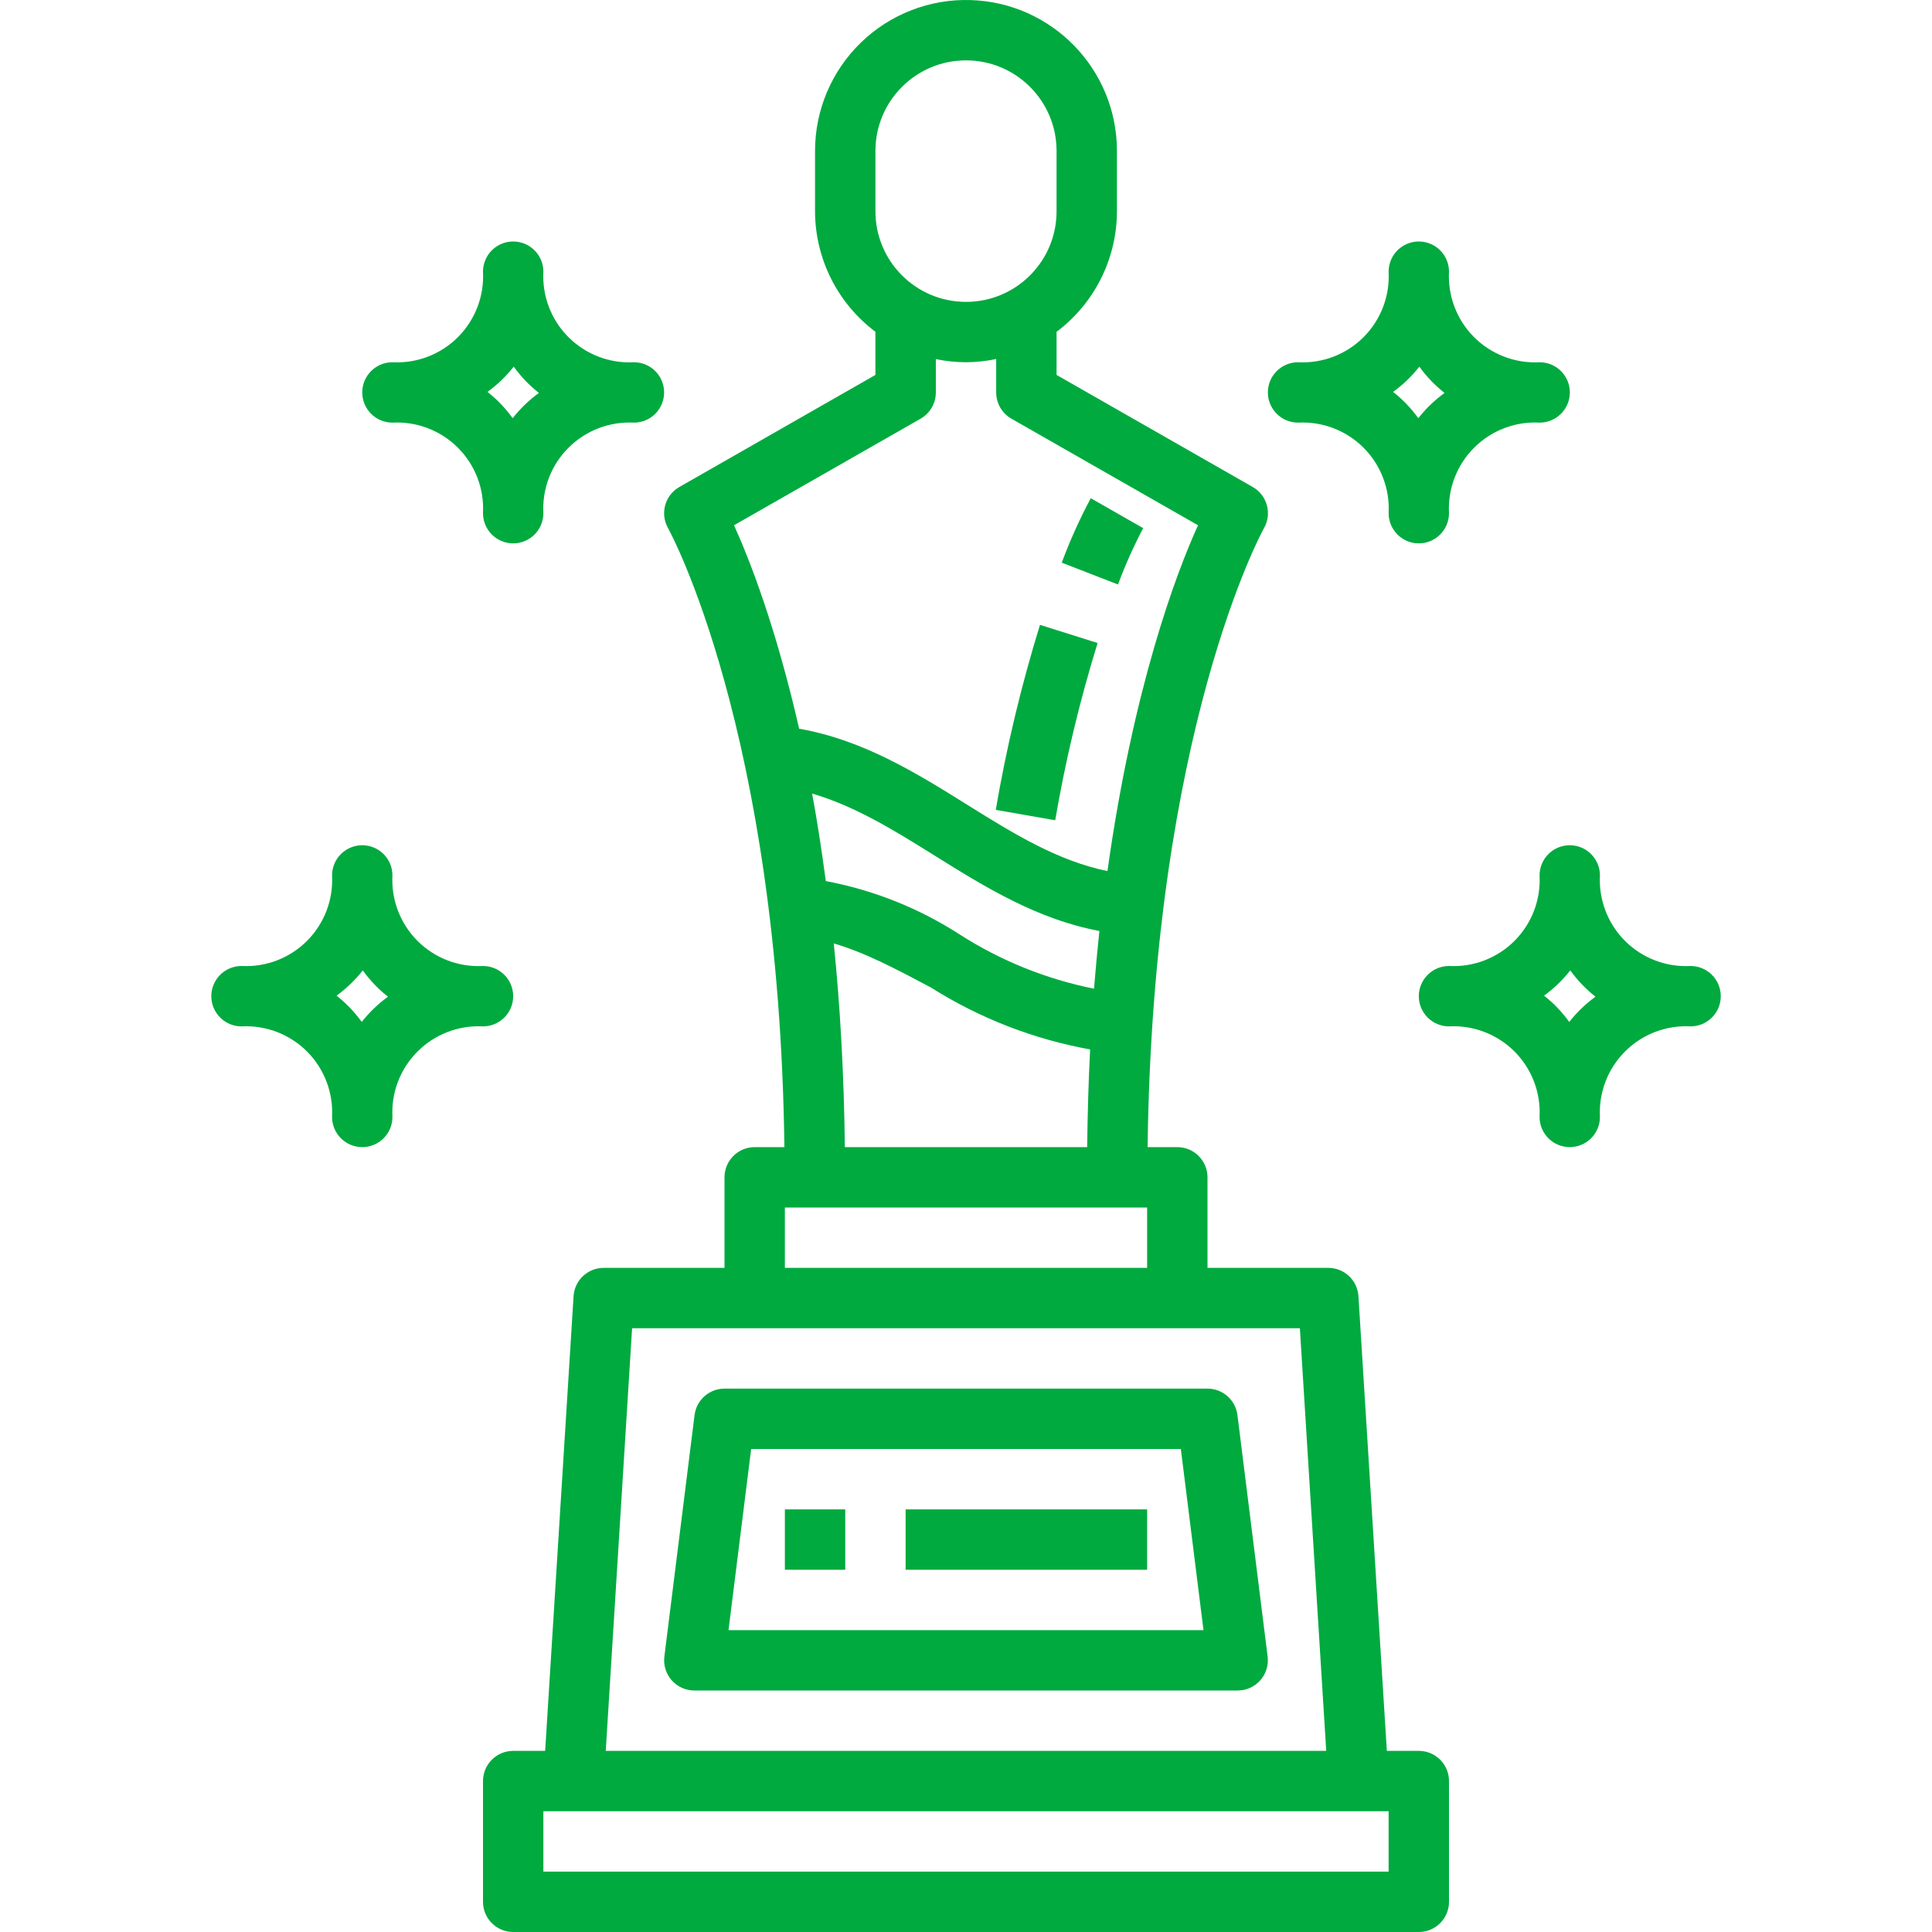<svg xmlns="http://www.w3.org/2000/svg" xmlns:xlink="http://www.w3.org/1999/xlink" viewBox="0,0,256,256" width="64px" height="64px"><g fill="#00aa3f" fill-rule="nonzero" stroke="none" stroke-width="1" stroke-linecap="butt" stroke-linejoin="miter" stroke-miterlimit="10" stroke-dasharray="" stroke-dashoffset="0" font-family="none" font-weight="none" font-size="none" text-anchor="none" style="mix-blend-mode: normal"><g transform="scale(4,4)"><path d="M32.146,0.002c-1.351,-0.04 -2.66,0.469 -3.63,1.411c-0.97,0.942 -1.517,2.236 -1.517,3.587v2c0.004,1.57 0.744,3.047 2,3.99v1.43l-6.496,3.713c-0.478,0.274 -0.645,0.882 -0.373,1.361c0.037,0.066 3.68,6.701 3.854,20.506h-0.984c-0.552,0 -1,0.448 -1,1v3h-4c-0.529,-0.001 -0.967,0.41 -1,0.938l-0.941,15.062h-1.059c-0.552,0 -1,0.448 -1,1v4c0,0.552 0.448,1 1,1h30c0.552,0 1,-0.448 1,-1v-4c0,-0.552 -0.448,-1 -1,-1h-1.059l-0.941,-15.062c-0.033,-0.528 -0.471,-0.939 -1,-0.938h-4v-3c0,-0.552 -0.448,-1 -1,-1h-0.984c0.173,-13.805 3.815,-20.439 3.855,-20.504c0.273,-0.479 0.107,-1.089 -0.371,-1.363l-6.5,-3.713v-1.428c1.256,-0.943 1.997,-2.421 2,-3.992v-2c0,-2.704 -2.15,-4.919 -4.854,-4.998zM32,2c1.657,0 3,1.343 3,3v2c0,1.657 -1.343,3 -3,3c-1.657,0 -3,-1.343 -3,-3v-2c0,-1.657 1.343,-3 3,-3zM17.029,8c-0.27,-0.008 -0.532,0.094 -0.726,0.282c-0.194,0.188 -0.303,0.447 -0.303,0.718c0.043,0.808 -0.259,1.596 -0.831,2.169c-0.572,0.572 -1.361,0.874 -2.169,0.831c-0.552,0 -1,0.448 -1,1c0,0.552 0.448,1 1,1c0.808,-0.043 1.596,0.259 2.169,0.831c0.572,0.572 0.874,1.361 0.831,2.169c0,0.552 0.448,1 1,1c0.552,0 1,-0.448 1,-1c-0.043,-0.808 0.259,-1.596 0.832,-2.168c0.572,-0.572 1.36,-0.874 2.168,-0.832c0.552,0 1,-0.448 1,-1c0,-0.552 -0.448,-1 -1,-1c-0.808,0.043 -1.596,-0.259 -2.169,-0.831c-0.572,-0.572 -0.874,-1.361 -0.831,-2.169c0,-0.541 -0.43,-0.984 -0.971,-1zM47.029,8c-0.27,-0.008 -0.532,0.094 -0.726,0.282c-0.194,0.188 -0.303,0.447 -0.303,0.718c0.043,0.808 -0.259,1.596 -0.831,2.169c-0.572,0.572 -1.361,0.874 -2.169,0.831c-0.552,0 -1,0.448 -1,1c0,0.552 0.448,1 1,1c0.808,-0.043 1.596,0.259 2.169,0.831c0.572,0.572 0.874,1.361 0.831,2.169c0,0.552 0.448,1 1,1c0.552,0 1,-0.448 1,-1c-0.043,-0.809 0.26,-1.598 0.834,-2.171c0.573,-0.572 1.363,-0.874 2.172,-0.829c0.552,-0.002 0.999,-0.451 0.997,-1.003c-0.002,-0.552 -0.451,-0.999 -1.003,-0.997c-0.808,0.043 -1.596,-0.259 -2.169,-0.831c-0.572,-0.572 -0.874,-1.361 -0.831,-2.169c0,-0.541 -0.43,-0.984 -0.971,-1zM33,11.893v1.107c-0,0.358 0.19,0.688 0.5,0.867l6.186,3.533c-0.728,1.598 -2.151,5.389 -3,11.455c-1.649,-0.336 -3.121,-1.244 -4.656,-2.203c-1.702,-1.063 -3.456,-2.145 -5.557,-2.512c-0.768,-3.364 -1.641,-5.605 -2.158,-6.74l6.186,-3.533c0.31,-0.179 0.5,-0.51 0.5,-0.867v-1.104c0.329,0.068 0.664,0.103 1,0.104c0.336,-0.002 0.671,-0.038 1,-0.107zM17.018,12.146c0.236,0.328 0.517,0.621 0.834,0.871c-0.327,0.237 -0.619,0.519 -0.869,0.836c-0.236,-0.328 -0.517,-0.621 -0.834,-0.871c0.327,-0.237 0.619,-0.519 0.869,-0.836zM47.018,12.146c0.236,0.328 0.517,0.621 0.834,0.871c-0.327,0.237 -0.619,0.519 -0.869,0.836c-0.236,-0.328 -0.517,-0.621 -0.834,-0.871c0.327,-0.237 0.619,-0.519 0.869,-0.836zM36.133,16.504c-0.368,0.689 -0.689,1.402 -0.961,2.135l1.863,0.723c0.238,-0.639 0.517,-1.263 0.834,-1.867zM34.451,20.699c-0.621,2.009 -1.111,4.056 -1.465,6.129l1.969,0.344c0.34,-1.986 0.809,-3.947 1.404,-5.871zM26.904,26.289c1.415,0.412 2.716,1.215 4.066,2.059c1.673,1.045 3.397,2.108 5.449,2.492c-0.066,0.616 -0.125,1.255 -0.178,1.912c-1.585,-0.318 -3.096,-0.928 -4.457,-1.801c-1.348,-0.869 -2.851,-1.468 -4.428,-1.764c-0.138,-1.03 -0.286,-1.999 -0.453,-2.898zM12.029,28c-0.27,-0.008 -0.532,0.094 -0.726,0.282c-0.194,0.188 -0.303,0.447 -0.303,0.718c0.043,0.808 -0.259,1.596 -0.831,2.169c-0.572,0.572 -1.361,0.874 -2.169,0.831c-0.552,0 -1,0.448 -1,1c0,0.552 0.448,1 1,1c0.808,-0.043 1.596,0.259 2.169,0.831c0.572,0.572 0.874,1.361 0.831,2.169c0,0.552 0.448,1 1,1c0.552,0 1,-0.448 1,-1c-0.043,-0.808 0.259,-1.596 0.832,-2.168c0.572,-0.572 1.36,-0.874 2.168,-0.832c0.552,0 1,-0.448 1,-1c0,-0.552 -0.448,-1 -1,-1c-0.808,0.043 -1.596,-0.259 -2.169,-0.831c-0.572,-0.572 -0.874,-1.361 -0.831,-2.169c0,-0.541 -0.43,-0.984 -0.971,-1zM52.029,28c-0.27,-0.008 -0.532,0.094 -0.726,0.282c-0.194,0.188 -0.303,0.447 -0.303,0.718c0.043,0.808 -0.259,1.596 -0.831,2.169c-0.572,0.572 -1.361,0.874 -2.169,0.831c-0.552,0 -1,0.448 -1,1c0,0.552 0.448,1 1,1c0.808,-0.043 1.596,0.259 2.169,0.831c0.572,0.572 0.874,1.361 0.831,2.169c0,0.552 0.448,1 1,1c0.552,0 1,-0.448 1,-1c-0.043,-0.809 0.26,-1.598 0.834,-2.171c0.573,-0.572 1.363,-0.874 2.172,-0.829c0.552,-0.002 0.999,-0.451 0.997,-1.003c-0.002,-0.552 -0.451,-0.999 -1.003,-0.997c-0.808,0.043 -1.596,-0.259 -2.169,-0.831c-0.572,-0.572 -0.874,-1.361 -0.831,-2.169c0,-0.541 -0.43,-0.984 -0.971,-1zM27.619,31.252c1.046,0.306 2.083,0.856 3.223,1.463c1.608,1.015 3.398,1.711 5.27,2.049c-0.054,1.029 -0.084,2.116 -0.098,3.236h-8.027c-0.029,-2.47 -0.161,-4.72 -0.367,-6.748zM12.018,32.146c0.236,0.328 0.517,0.621 0.834,0.871c-0.327,0.237 -0.619,0.519 -0.869,0.836c-0.236,-0.328 -0.517,-0.621 -0.834,-0.871c0.327,-0.237 0.619,-0.519 0.869,-0.836zM52.018,32.146c0.236,0.328 0.517,0.621 0.834,0.871c-0.327,0.237 -0.619,0.519 -0.869,0.836c-0.236,-0.328 -0.517,-0.621 -0.834,-0.871c0.327,-0.237 0.619,-0.519 0.869,-0.836zM26,40h12v2h-12zM20.939,44h22.121l0.873,14h-23.867zM24,46c-0.505,0 -0.93,0.376 -0.992,0.877l-1,8c-0.035,0.284 0.053,0.57 0.243,0.785c0.19,0.215 0.463,0.338 0.749,0.338h18c0.287,-0 0.559,-0.123 0.749,-0.338c0.19,-0.215 0.278,-0.501 0.243,-0.785l-1,-8c-0.062,-0.501 -0.488,-0.877 -0.992,-0.877zM24.883,48h14.234l0.75,6h-15.734zM26,50v2h2v-2zM30,50v2h8v-2zM18,60h28v2h-28z"></path></g></g></svg>